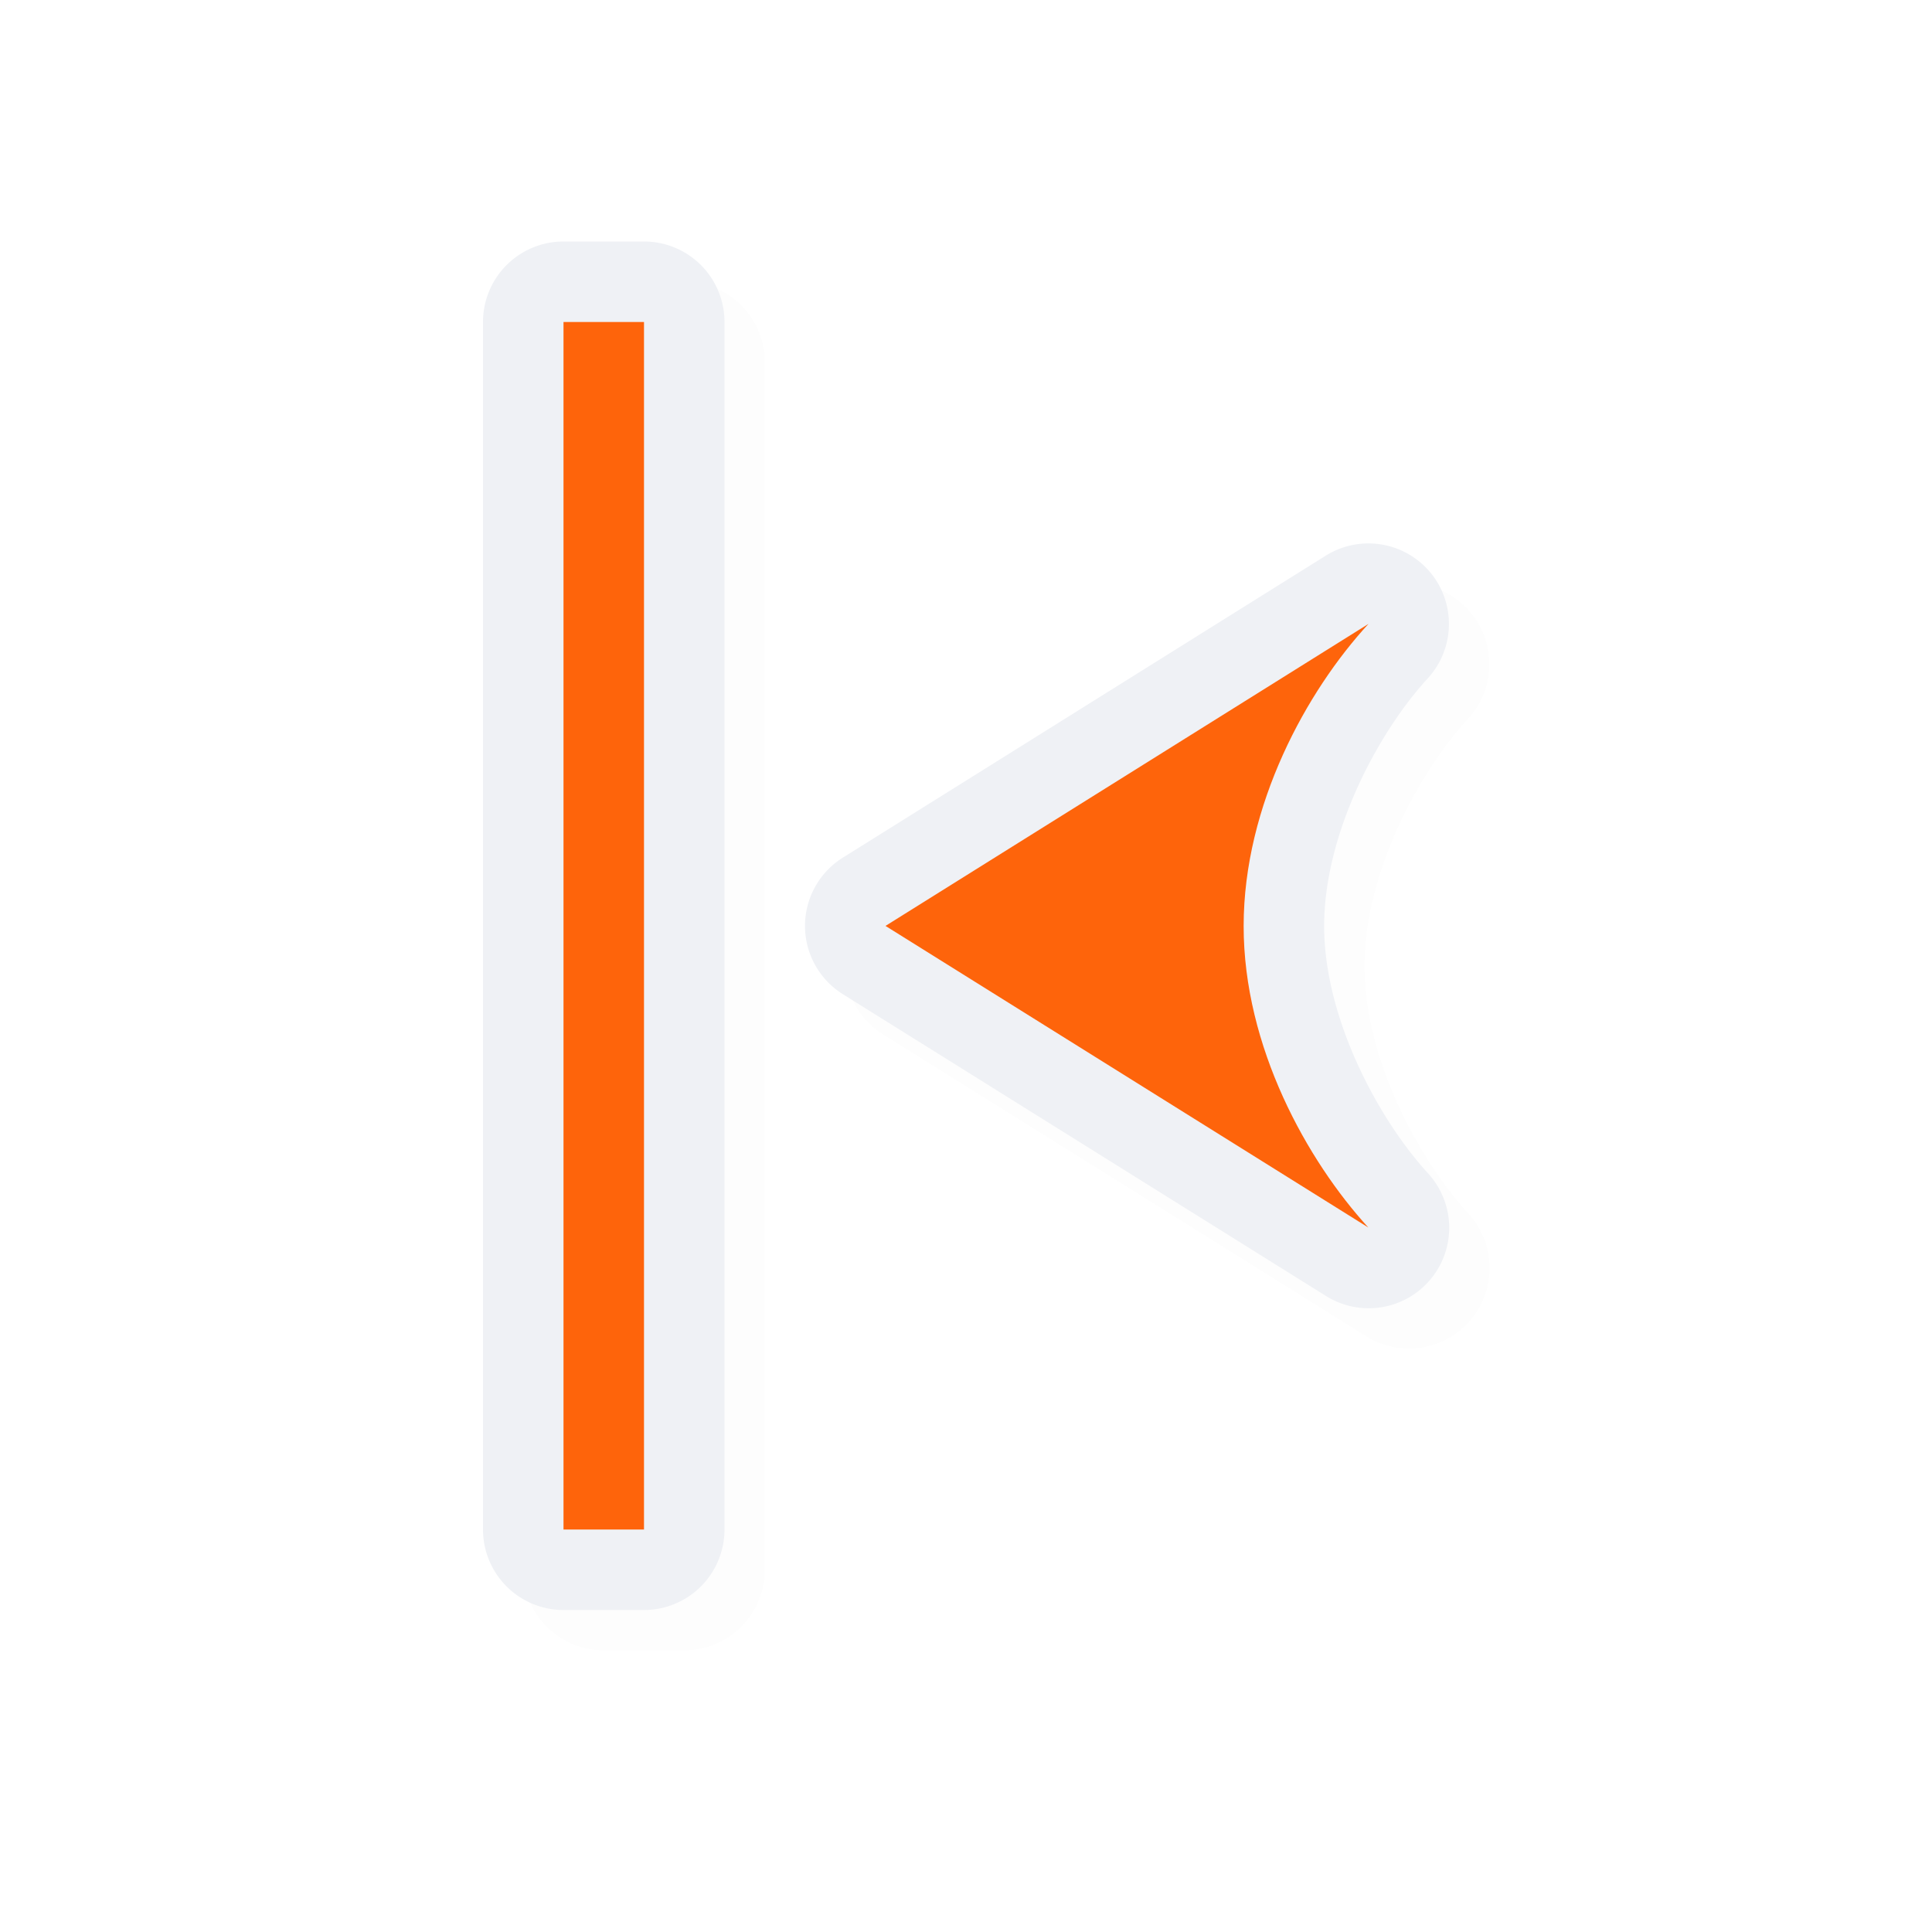 <svg xmlns="http://www.w3.org/2000/svg" width="24" height="24">
    <defs>
        <filter id="a" width="1.057" height="1.04" x="-.028" y="-.02" style="color-interpolation-filters:sRGB">
            <feGaussianBlur stdDeviation=".142"/>
        </filter>
    </defs>
    <path d="M18.477 8.037a1 1 0 0 1-.24.89c-.613.666-1.287 1.92-1.288 3.075 0 1.152.677 2.403 1.29 3.072a1 1 0 0 1-1.268 1.524l-6-3.748a1 1 0 0 1 0-1.696l6-3.752a1 1 0 0 1 1.506.635m-3.274 2.828-1.818 1.137 1.816 1.135c-.08-.384-.252-.72-.252-1.135s.174-.753.254-1.137M9.5 19.5a1 1 0 0 1-1 1h-1a1 1 0 0 1-1-1v-15a1 1 0 0 1 1-1h1a1 1 0 0 1 1 1z" style="color:#000;opacity:.1;fill:#000;fill-opacity:1;stroke-linecap:round;stroke-linejoin:round;-inkscape-stroke:none;filter:url(#a)"/>
    <path d="M17.976 7.537a1 1 0 0 1-.24.89c-.612.666-1.286 1.92-1.287 3.075 0 1.152.677 2.403 1.289 3.072a1 1 0 0 1-1.268 1.524l-6-3.748a1 1 0 0 1 0-1.696l6-3.752a1 1 0 0 1 1.506.635m-3.273 2.828-1.819 1.137 1.817 1.135c-.08-.384-.252-.72-.252-1.135s.173-.753.254-1.137M9 19a1 1 0 0 1-1 1H7a1 1 0 0 1-1-1V4a1 1 0 0 1 1-1h1a1 1 0 0 1 1 1z" style="color:#000;fill:#eff1f5;fill-opacity:1;stroke-linecap:round;stroke-linejoin:round;-inkscape-stroke:none"/>
    <path d="m17 15.25-6-3.748 6-3.752c-.766.831-1.55 2.249-1.551 3.752s.79 2.917 1.55 3.748M8 19H7V4h1z" style="fill:#fe640b;fill-opacity:1;stroke:none;stroke-width:0;stroke-linecap:round;stroke-linejoin:round;stroke-miterlimit:4;stroke-dasharray:none;stroke-dashoffset:0;stroke-opacity:1;paint-order:normal"/>
</svg>
